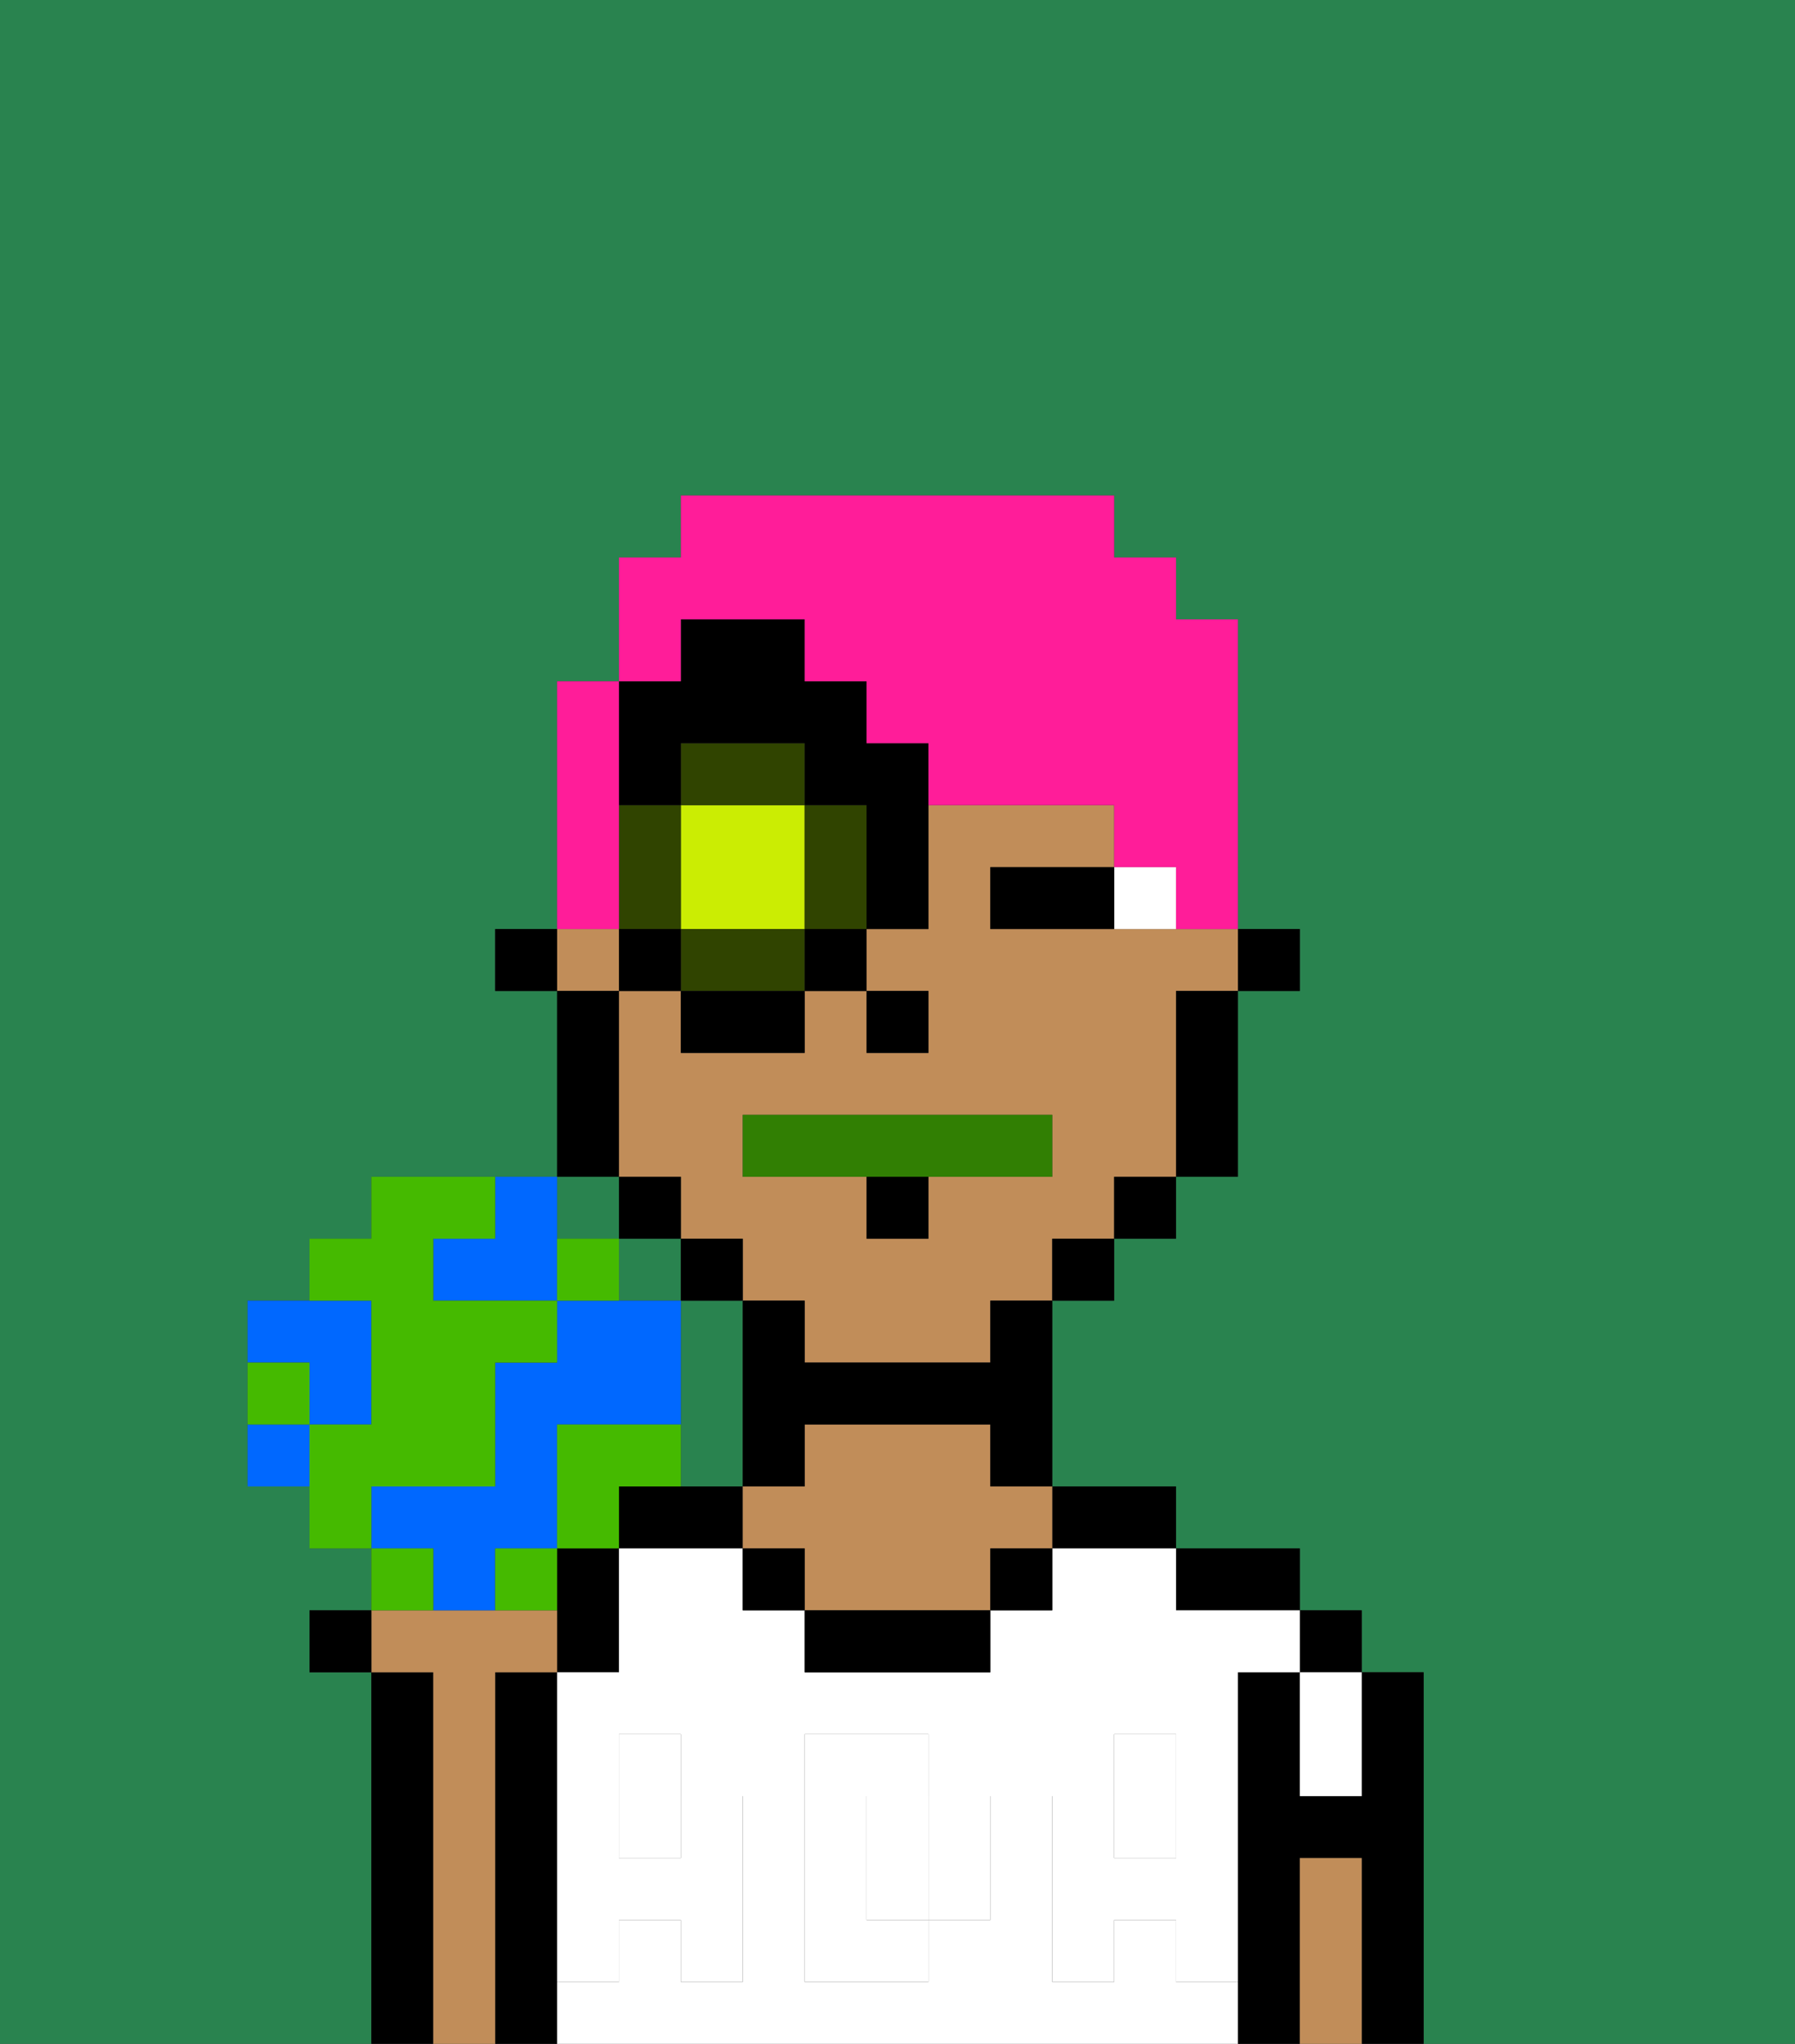 <svg xmlns="http://www.w3.org/2000/svg" viewBox="0 0 29 33"><rect x="0" y="0" width="29" height="33" fill="#333333" stroke="none"/><defs><style>polygon,rect,path{shape-rendering:crispedges;}.ea37-1{fill:#29834f;}.ea37-2{fill:#000000;}.ea37-3{fill:#ffffff;}.ea37-4{fill:#c18d59;}.ea37-5{fill:#ffffff;}.ea37-6{fill:#ffffff;}.ea37-7{fill:#317f03;}.ea37-8{fill:#cbed03;}.ea37-9{fill:#304400;}.ea37-10{fill:#ff1d99;}.ea37-11{fill:#0068ff;}.ea37-12{fill:#45ba00;}</style></defs><rect class="ea37-1" x="9" y="19" width="1" height="1"/><path class="ea37-1" d="M12,24V21H11v3Z"/><path class="ea37-1" d="M0,33H6V27H5V26H6V25H5V24H4V21H5V20H6V19H9V16H8V15H9V11h1V9h1V8h7V9h1v1h1v5h1v1H20v3H19v1H18v1H17v3h2v1h2v1h1v1h1v6h6V0H0Z"/><rect class="ea37-1" x="10" y="20" width="1" height="1"/><path class="ea37-2" d="M23,27H22v2H21V27H20v6h1V30h1v3h1V27Z"/><rect class="ea37-2" x="21" y="26" width="1" height="1"/><path class="ea37-2" d="M20,26h1V25H19v1Z"/><path class="ea37-2" d="M18,25h1V24H17v1Z"/><path class="ea37-2" d="M11,24H10v1h2V24Z"/><path class="ea37-2" d="M9,31V27H8v6H9V31Z"/><path class="ea37-2" d="M9,26v1h1V25H9Z"/><path class="ea37-2" d="M7,27H6v6H7V27Z"/><path class="ea37-3" d="M19,32V31H18v1H17V29h1V28h1v1h1V27h1V26H19V25H17v1H16v1H13V26H12V25H10v2H9v2h1V28h1v1h1v3H11V31H10v1H9v1H20V32Zm-3-2v1H15v1H13V28h2v1h1Z"/><rect class="ea37-3" x="10" y="29" width="1" height="1"/><path class="ea37-3" d="M15,29H14v2h1V29Z"/><rect class="ea37-3" x="18" y="29" width="1" height="1"/><path class="ea37-3" d="M21,28v1h1V27H21Z"/><path class="ea37-4" d="M8,27H9V26H6v1H7v6H8V27Z"/><path class="ea37-4" d="M16,23H13v1H12v1h1v1h3V25h1V24H16Z"/><path class="ea37-2" d="M13,26v1h3V26H13Z"/><path class="ea37-4" d="M22,30H21v3h1V30Z"/><rect class="ea37-2" x="12" y="25" width="1" height="1"/><rect class="ea37-2" x="16" y="25" width="1" height="1"/><path class="ea37-5" d="M19,30H18V29H17v3h1V31h1v1h1V29H19Z"/><rect class="ea37-5" x="18" y="28" width="1" height="1"/><path class="ea37-5" d="M15,30v1h1V29H15Z"/><path class="ea37-5" d="M14,30V29h1V28H13v4h2V31H14Z"/><path class="ea37-5" d="M9,32h1V31h1v1h1V29H11v1H10V29H9v3Z"/><rect class="ea37-5" x="10" y="28" width="1" height="1"/><rect class="ea37-2" x="20" y="15" width="1" height="1"/><rect class="ea37-4" x="9" y="15" width="1" height="1"/><path class="ea37-4" d="M18,15H16V14h2V13H15v2H14v1h1v1H14V16H13v1H11V16H10v3h1v1h1v1h1v1h3V21h1V20h1V19h1V16h1V15H18Zm-1,4H15v1H14V19H12V18h5Z"/><path class="ea37-2" d="M19,17v2h1V16H19Z"/><rect class="ea37-2" x="18" y="19" width="1" height="1"/><rect class="ea37-2" x="17" y="20" width="1" height="1"/><path class="ea37-2" d="M16,22H13V21H12v3h1V23h3v1h1V21H16Z"/><rect class="ea37-2" x="11" y="20" width="1" height="1"/><rect class="ea37-2" x="10" y="19" width="1" height="1"/><path class="ea37-2" d="M10,18V16H9v3h1Z"/><rect class="ea37-2" x="8" y="15" width="1" height="1"/><rect class="ea37-2" x="14" y="16" width="1" height="1"/><path class="ea37-6" d="M19,15V14H18v1Z"/><path class="ea37-2" d="M16,15h2V14H16Z"/><path class="ea37-7" d="M12,19h5V18H12Z"/><path class="ea37-2" d="M14,20h1V19H14Z"/><path class="ea37-8" d="M12,15h1V13H11v2Z"/><path class="ea37-9" d="M14,15V13H13v2Z"/><path class="ea37-9" d="M12,15H11v1h2V15Z"/><path class="ea37-9" d="M11,13H10v2h1Z"/><path class="ea37-9" d="M13,12H11v1h2Z"/><rect class="ea37-2" x="10" y="15" width="1" height="1"/><rect class="ea37-2" x="11" y="16" width="2" height="1"/><rect class="ea37-2" x="13" y="15" width="1" height="1"/><path class="ea37-2" d="M11,13V12h2v1h1v2h1V12H14V11H13V10H11v1H10v2Z"/><path class="ea37-10" d="M11,10h2v1h1v1h1v1h3v1h1v1h1V10H19V9H18V8H11V9H10v2h1Z"/><path class="ea37-10" d="M10,14V11H9v4h1Z"/><rect class="ea37-2" x="5" y="26" width="1" height="1"/><path class="ea37-11" d="M7,20v1H9V19H8v1Z"/><path class="ea37-11" d="M5,23H6V21H4v1H5Z"/><path class="ea37-11" d="M7,26H8V25H9V23h2V21H9v1H8v2H6v1H7Z"/><path class="ea37-12" d="M7,24H8V22H9V21H7V20H8V19H6v1H5v1H6v2H5v2H6V24Z"/><path class="ea37-12" d="M11,24V23H9v2h1V24Z"/><path class="ea37-12" d="M8,25v1H9V25Z"/><path class="ea37-11" d="M4,23v1H5V23Z"/><path class="ea37-12" d="M9,20v1h1V20Z"/><path class="ea37-12" d="M7,25H6v1H7Z"/><path class="ea37-12" d="M5,22H4v1H5Z"/></svg>